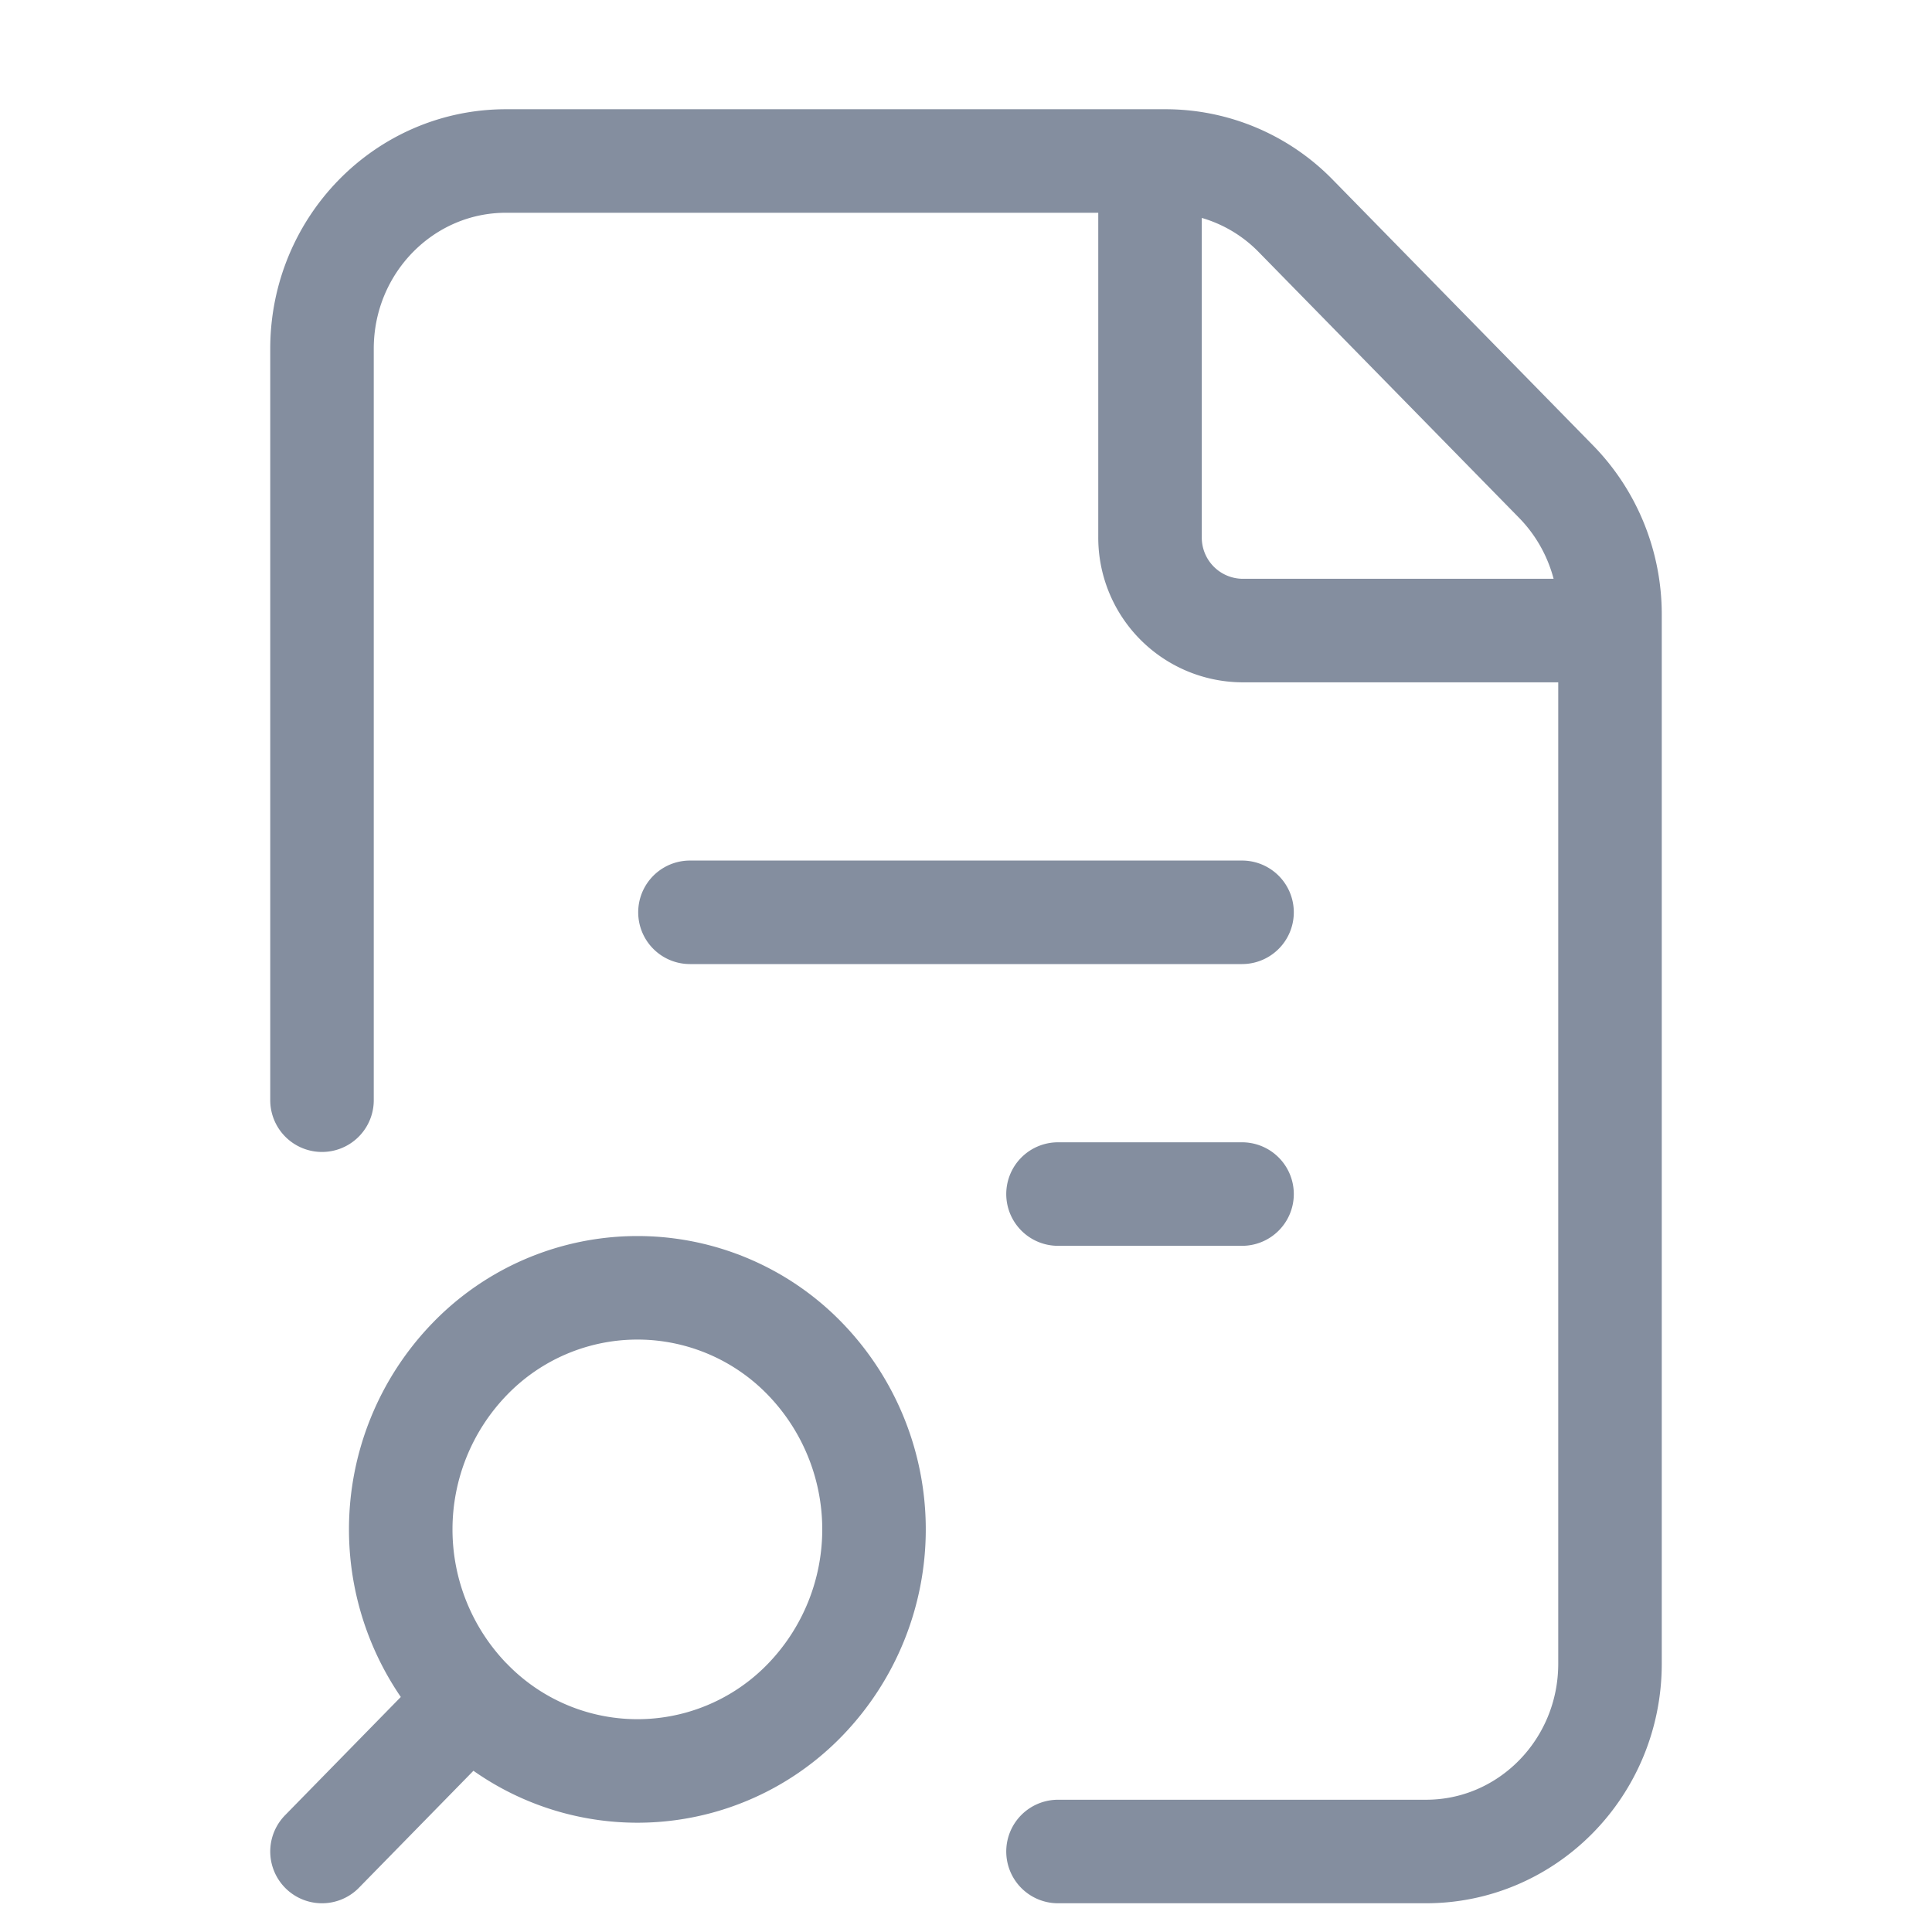 <svg width="24" height="24" fill="none" xmlns="http://www.w3.org/2000/svg"><path d="M20 7.833h-4.571a1.155 1.155 0 01-1.143-1.166V2M4 13.667V4.333C4 3.044 5.023 2 6.286 2h8.196a2.26 2.26 0 011.616.684l3.232 3.299c.429.438.67 1.031.67 1.65v13.034C20 21.956 18.977 23 17.714 23h-4.571M5.84 21.12a2.896 2.896 0 004.157 0 3.046 3.046 0 000-4.243 2.896 2.896 0 00-4.157 0 3.043 3.043 0 000 4.244zm0 0L4 23m4.571-11.667h6.858m-2.286 3.5h2.286" stroke="#848E9F" stroke-width="1.286" stroke-linecap="round" stroke-linejoin="round"/></svg>